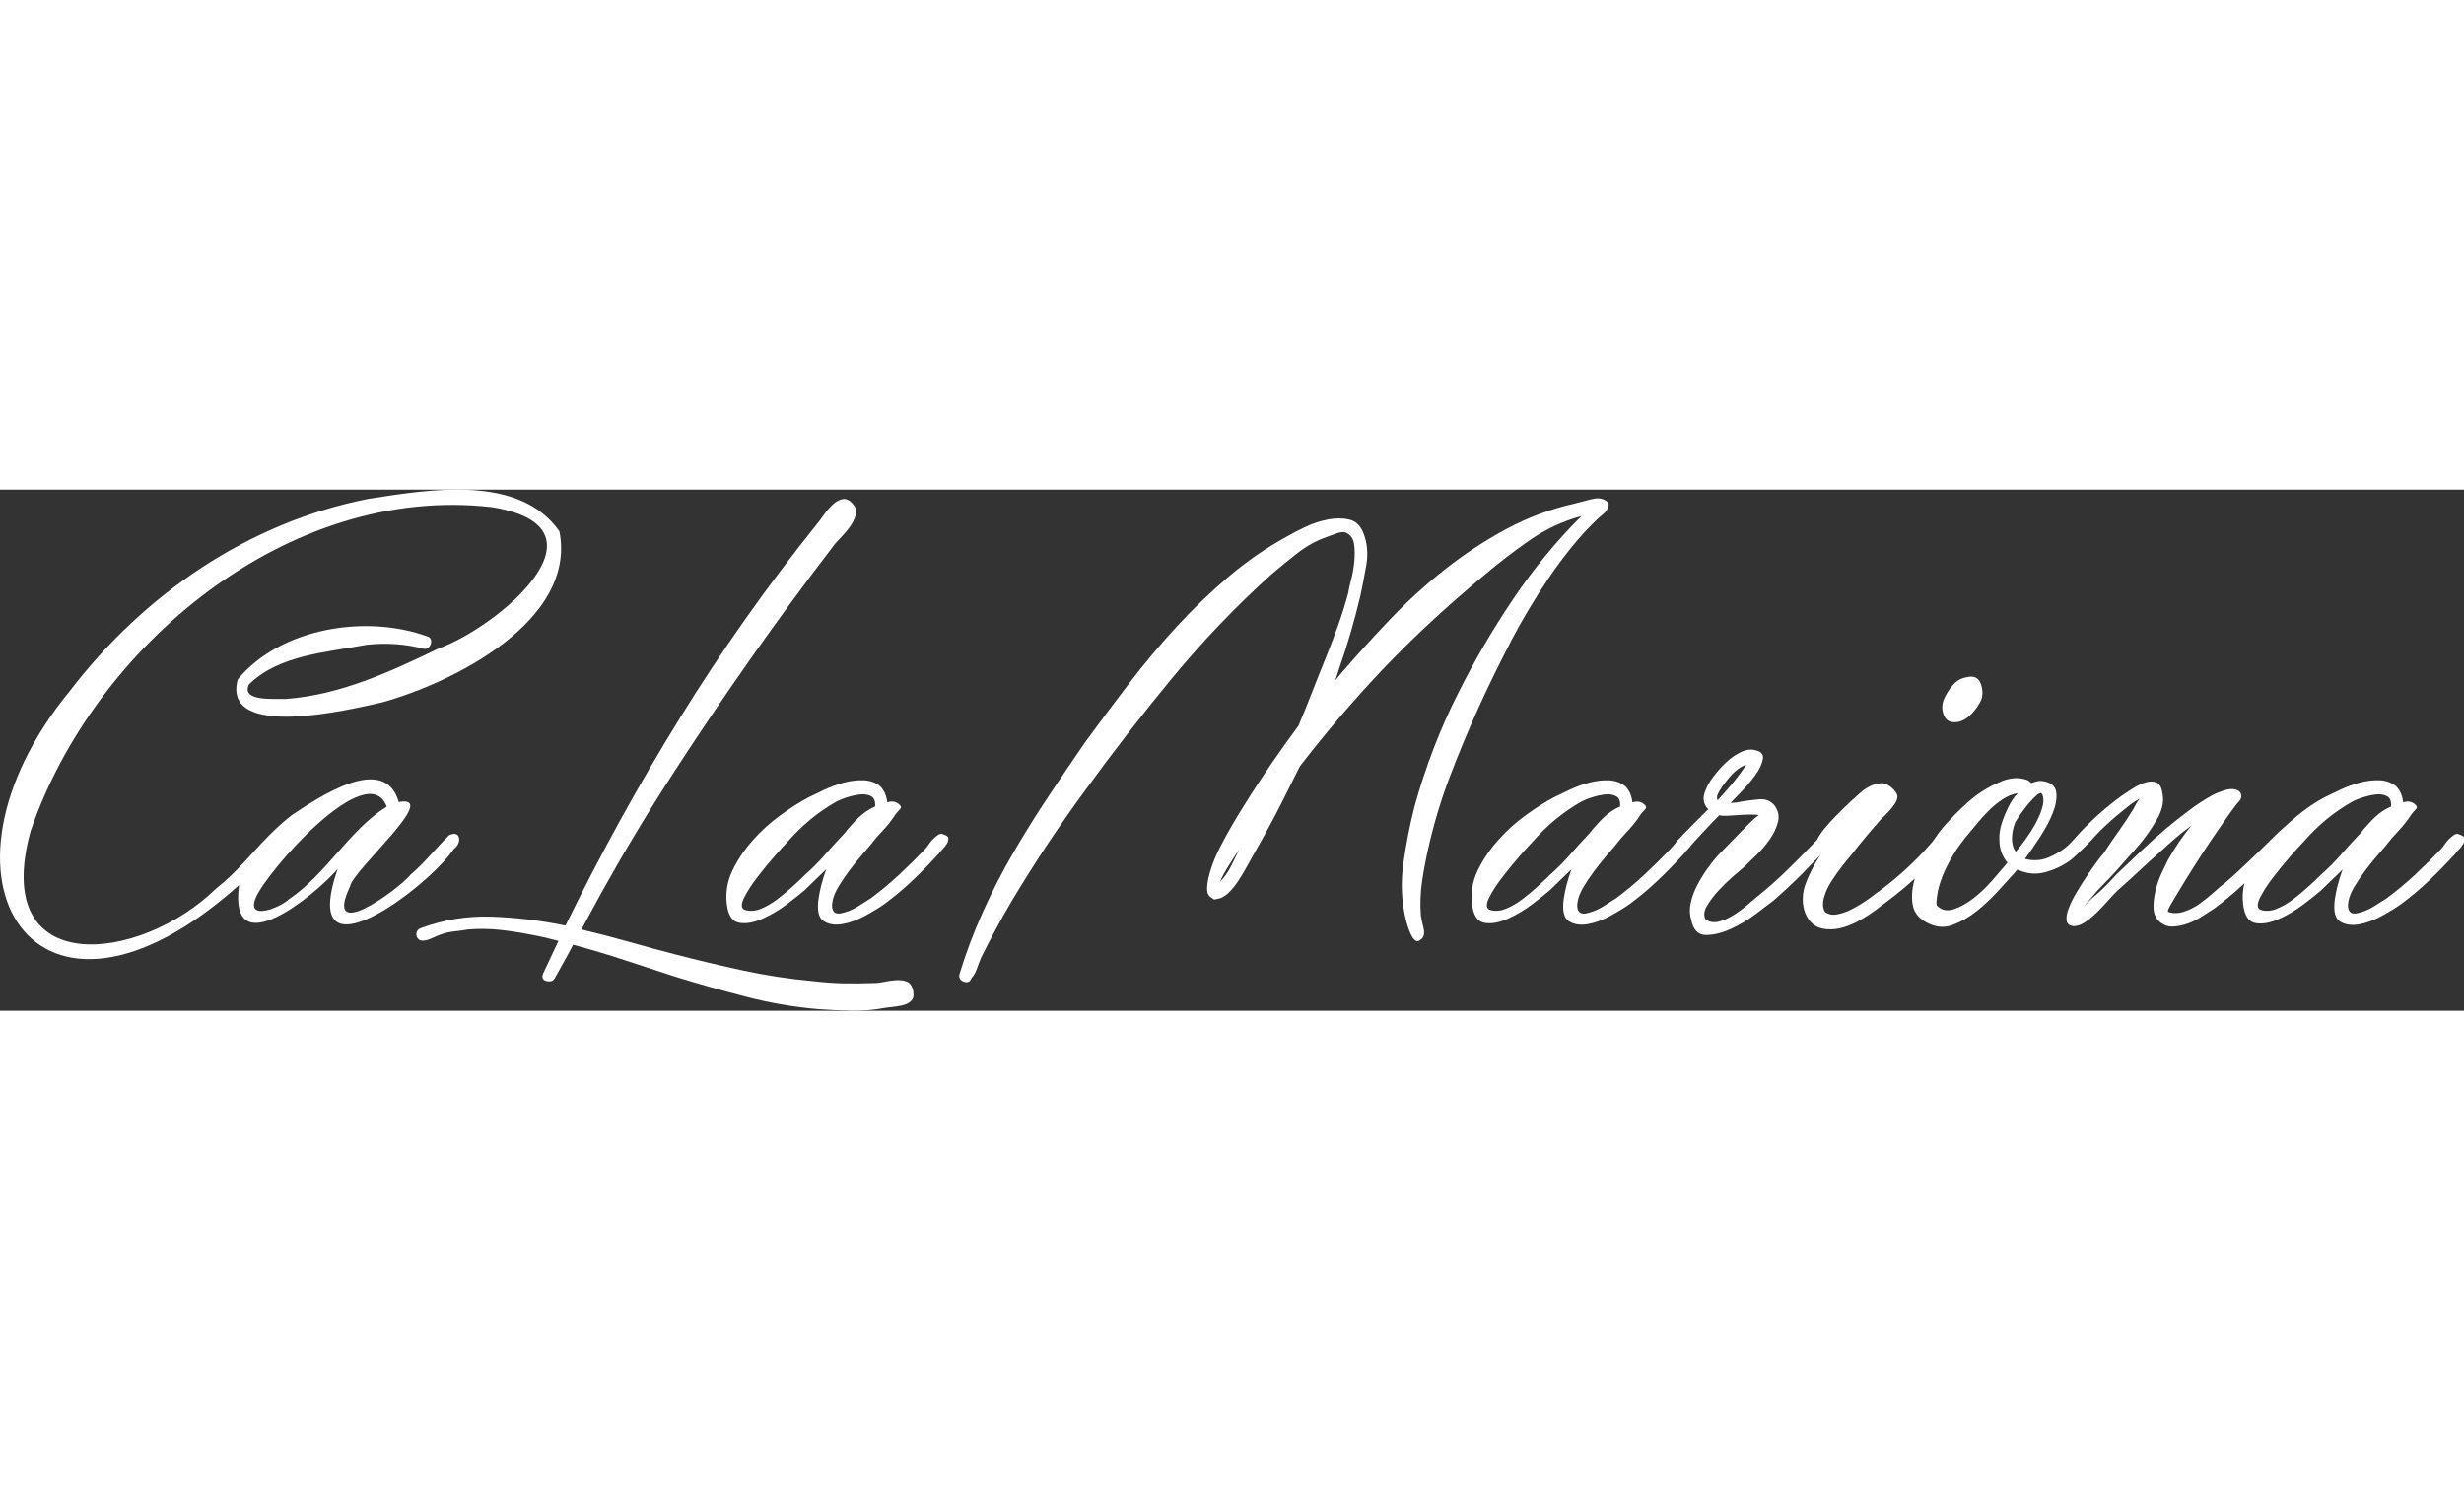 <?xml version="1.0" encoding="UTF-8"?>
<svg id="Capa_2" data-name="Capa 2" xmlns="http://www.w3.org/2000/svg" fill="#fff" width="190" viewBox="0 0 546.94 115.7">
   <rect x="0" y="0" width="546.94" height="115.7" fill="#333333" stroke="none"/>
   <g id="Capa_4" data-name="Capa 4">
    <g>
      <path class="cls-1" d="m201.17,109.19c-.66-.24-1.41-.33-2.26-.28-.85.05-1.7.16-2.55.35-.85.18-1.6.28-2.26.28-2.26.09-4.53.12-6.79.07-2.27-.05-4.57-.21-6.93-.5-5.19-.47-10.3-1.25-15.34-2.33-5.04-1.08-10.11-2.29-15.2-3.61-3.3-.85-6.7-1.77-10.18-2.76-3.49-.99-7.02-1.91-10.6-2.76l4.38-8.06c5.09-9.15,10.41-18.01,15.98-26.59,5.56-8.58,11.36-17.16,17.4-25.74,2.92-4.15,5.87-8.25,8.84-12.3,2.97-4.06,6.01-8.11,9.12-12.16.38-.57.94-1.23,1.7-1.98.75-.76,1.46-1.58,2.12-2.48.65-.9,1.1-1.79,1.34-2.69.24-.9.03-1.72-.63-2.48-.76-.85-1.51-1.2-2.26-1.06-.76.14-1.49.55-2.19,1.2-.71.66-1.35,1.4-1.91,2.19-.57.8-1.04,1.44-1.42,1.91-11.13,13.86-21.31,28.26-30.55,43.21-9.24,14.94-17.72,30.33-25.45,46.17-5.47-1.13-10.92-1.79-16.34-1.98-5.42-.19-10.68.66-15.76,2.54-.57.19-.9.57-.99,1.13-.09.57.09,1.04.57,1.42.28.19.65.26,1.13.21.47-.05.92-.16,1.34-.35.42-.19.85-.38,1.27-.56.42-.19.78-.33,1.06-.42,1.03-.38,2.05-.61,3.04-.71.99-.1,2-.24,3.04-.42,2.36-.19,4.67-.17,6.93.07,2.27.24,4.57.59,6.93,1.06,1.04.18,2.07.4,3.11.63,1.04.24,2.07.5,3.11.78l-3.4,7.21c-.19.47-.21.85-.07,1.13.14.29.4.47.78.57.38.09.76.09,1.13,0,.38-.1.66-.38.85-.85.47-.85.94-1.7,1.42-2.54.47-.85.94-1.7,1.41-2.55.19-.38.38-.73.57-1.06.19-.33.37-.68.56-1.06,3.87,1.04,7.66,2.17,11.39,3.4,3.72,1.22,7.47,2.45,11.24,3.68,5.19,1.6,10.42,3.08,15.7,4.45,5.28,1.37,10.61,2.29,15.98,2.76,2.45.18,4.95.3,7.5.35,2.54.05,5.04-.17,7.49-.64.66-.09,1.41-.19,2.26-.28.85-.1,1.6-.26,2.27-.5.65-.24,1.15-.61,1.48-1.13.33-.52.35-1.3.07-2.33-.29-.85-.76-1.39-1.42-1.63Z"/>
      <path class="cls-1" d="m335.3,33.81c2.55-4.86,5.38-9.6,8.49-14.21,1.6-2.36,3.3-4.64,5.09-6.86,1.79-2.21,3.72-4.31,5.8-6.29.19-.19.5-.45.92-.78.42-.33.78-.71,1.06-1.14.28-.42.42-.82.42-1.2s-.28-.71-.85-.99c-.76-.47-1.84-.52-3.25-.14-1.41.38-2.5.66-3.25.85-5.47,1.23-10.6,3.14-15.41,5.73-4.81,2.59-9.36,5.59-13.65,8.98-4.29,3.4-8.35,7.1-12.16,11.1-3.82,4.01-7.47,8.04-10.96,12.09l-1.13,1.41.85-2.69c1.79-5.09,3.35-10.42,4.67-15.98.47-2.17.92-4.5,1.35-7,.42-2.5.21-4.83-.64-7-.66-1.7-1.72-2.71-3.18-3.04-1.46-.33-3.04-.33-4.74,0-1.7.33-3.35.87-4.95,1.63-1.61.76-2.88,1.42-3.82,1.98-4.72,2.55-9.12,5.57-13.22,9.05-4.1,3.49-7.99,7.23-11.67,11.24-3.68,4.01-7.17,8.18-10.47,12.51-3.3,4.34-6.51,8.63-9.62,12.87-2.74,3.96-5.47,7.99-8.2,12.09-2.73,4.1-5.35,8.3-7.85,12.59-2.5,4.29-4.76,8.7-6.79,13.22-2.03,4.53-3.75,9.1-5.16,13.72-.19.85.14,1.41.99,1.7.85.28,1.42,0,1.7-.85.47-.48.87-1.18,1.2-2.12.33-.94.63-1.74.92-2.4,1.03-2.08,2.1-4.12,3.18-6.15,1.08-2.03,2.24-4.08,3.46-6.15,5.19-8.68,10.65-16.93,16.4-24.75,6.23-8.58,12.71-16.95,19.45-25.1s14.02-15.77,21.85-22.84c1.88-1.61,3.82-3.18,5.8-4.74,1.98-1.55,4.15-2.76,6.51-3.61.47-.18,1.25-.47,2.33-.84,1.08-.38,1.91-.33,2.48.14.75.48,1.2,1.3,1.35,2.48.14,1.18.14,2.46,0,3.82-.14,1.37-.38,2.69-.71,3.96-.33,1.27-.54,2.24-.63,2.9-.66,2.46-1.42,4.86-2.26,7.21-.85,2.36-1.75,4.72-2.69,7.07-1.04,2.55-2.05,5.09-3.04,7.64-.99,2.55-2,5.04-3.04,7.49-3.77,5.09-7.26,10.14-10.47,15.14-.28.47-.8,1.29-1.55,2.47-.75,1.18-1.6,2.57-2.54,4.17-.95,1.61-1.87,3.28-2.76,5.02-.9,1.74-1.61,3.42-2.12,5.02-.52,1.61-.8,2.99-.85,4.17-.05,1.18.35,1.95,1.2,2.33.19.28.52.33.99.14.85-.09,1.67-.52,2.48-1.27.8-.76,1.56-1.67,2.27-2.76.71-1.08,1.34-2.15,1.91-3.19.56-1.03,1.04-1.88,1.41-2.54,1.14-1.98,2.24-3.96,3.32-5.94,1.08-1.98,2.14-4.01,3.18-6.08l3.82-7.64c2.83-3.68,5.75-7.28,8.77-10.82,3.02-3.54,6.13-7,9.33-10.4,3.58-3.76,7.26-7.4,11.03-10.88,3.77-3.49,7.64-6.88,11.6-10.18,3.21-2.73,6.6-5.35,10.18-7.85,3.58-2.5,7.45-4.31,11.6-5.44-5.66,5.66-10.75,11.86-15.27,18.6-4.53,6.74-8.53,13.6-12.02,20.58-4.06,8.01-7.31,16.45-9.76,25.31-1.04,4.05-1.86,8.27-2.48,12.65-.61,4.38-.4,8.65.64,12.8.09.28.24.73.42,1.35.19.61.42,1.2.71,1.76.28.57.61.97.99,1.2.37.24.85.07,1.41-.49.47-.57.57-1.4.28-2.48-.28-1.08-.47-1.96-.56-2.62-.19-2.54-.1-5.09.28-7.64.38-2.54.85-5.04,1.42-7.49,1.22-5.38,2.8-10.61,4.74-15.7,1.93-5.09,4.03-10.13,6.29-15.13,2.26-5,4.67-9.92,7.21-14.78Zm-62.08,49.85c-.66,1.32-1.46,2.46-2.4,3.4.37-.94.99-2.1,1.84-3.46.85-1.37,1.65-2.62,2.4-3.75-.56,1.23-1.18,2.5-1.84,3.82Z"/>
      <path class="cls-1" d="m434.72,51.56c1.13-.28,2.14-.92,3.04-1.91.9-.99,1.58-2,2.05-3.04.37-1.23.3-2.45-.21-3.68-.52-1.23-1.53-1.65-3.04-1.27-1.23.19-2.26.78-3.11,1.77-.85.99-1.51,2.05-1.98,3.18-.48,1.22-.45,2.42.07,3.61.52,1.18,1.58,1.63,3.19,1.34Z"/>
      <path class="cls-1" d="m81.39,34.45c4.29-.47,8.46-.19,12.52.85,1.57.57,2.6-2.23.99-2.69-13.57-4.96-32.6-1.98-42.14,9.54-3.56,13.64,25.06,6.66,32.03,5.09,15.97-4.41,43.25-18.17,39.39-37.97C115.21-3.54,95.17,0,81.74,2.06,55.05,7.31,31.94,23.29,15.56,44.63c-34.17,41.57-7.73,83.69,37.5,43.17-2.4,18.14,17.07,2.06,21.89-3.58-8.9,25.9,19.95,4.23,25.81-4.46,1.82-1.24,1.55-4.31-1.06-3.04-2.93,2.87-5.4,6.08-8.56,8.77-3.15,3.68-19.45,15.38-13.44,2.61.53-3.56,20.26-20.47,10.82-18.74-3.16-11.04-17.76-1.04-23.75,2.9-7.21,5.69-10.24,11.12-16.83,16.33-16.83,16.47-50.23,20.4-41.16-12.73C20.83,34.67,64.08-1.31,109.17,3.9c27.8,4.48,1.36,26.64-11.88,31.4-10.59,5.12-21.78,10.27-33.73,11.17-2.37-.07-10.28.67-8.27-3.25,6.66-6.53,17.22-7.08,26.09-8.77Zm-24.61,56.14c2.43-5.79,24.86-31.43,29.06-20.22-8.39,5.29-13.34,14.92-21.71,20.57-1.85,1.83-9.6,4.98-7.35-.35Z"/>
      <path class="cls-1" d="m209.24,76.45c-.38-.09-.76,0-1.13.29-.38.28-.73.59-1.06.92-.33.33-.63.71-.92,1.14-.28.42-.52.73-.71.92-1.89,1.98-3.84,3.91-5.87,5.8-2.03,1.89-4.13,3.63-6.29,5.23-.76.47-1.65,1.04-2.69,1.7-1.04.66-2.07,1.13-3.11,1.41-1.13.38-1.91.33-2.33-.14-.42-.47-.55-1.22-.35-2.26.18-1.04.63-2.14,1.34-3.32.71-1.18,1.49-2.33,2.33-3.46.85-1.13,1.68-2.17,2.48-3.11.8-.94,1.49-1.74,2.05-2.4.94-1.23,1.93-2.38,2.97-3.47,1.03-1.08,1.98-2.28,2.83-3.61.28-.37.61-.75.99-1.13.38-.37.24-.8-.42-1.27-.66-.47-1.46-.56-2.4-.28-.19-1.51-.71-2.69-1.56-3.53-1.04-.85-2.26-1.29-3.68-1.35-1.41-.05-2.85.12-4.31.5-1.46.38-2.9.9-4.31,1.55-1.42.66-2.59,1.23-3.53,1.7-1.98,1.04-4.1,2.38-6.36,4.03-2.27,1.65-4.32,3.51-6.15,5.59-1.84,2.08-3.32,4.29-4.46,6.64-1.13,2.36-1.55,4.81-1.27,7.36.28,2.55,1.18,3.96,2.69,4.24,1.51.29,3.23,0,5.17-.84,1.93-.85,3.79-1.96,5.59-3.32,1.79-1.37,3.06-2.38,3.82-3.04l4.81-4.66c-.85,2.36-1.41,4.53-1.7,6.51-.37,2.64,0,4.31,1.14,5.02,1.13.71,2.52.92,4.17.64,1.65-.29,3.37-.92,5.16-1.91,1.79-.99,3.21-1.86,4.25-2.62,2.17-1.6,4.24-3.35,6.22-5.23,1.98-1.88,3.91-3.87,5.8-5.94.09-.19.35-.5.78-.92.42-.42.75-.85.99-1.27s.33-.82.29-1.2c-.05-.37-.45-.65-1.2-.85Zm-26.16,4.67c-1.42,1.6-2.88,3.06-4.38,4.38-.76.76-1.68,1.63-2.76,2.61-1.08.99-2.22,1.93-3.4,2.83-1.18.9-2.4,1.61-3.68,2.12-1.27.52-2.48.59-3.61.21-.75-.37-.78-1.27-.07-2.69.71-1.41,1.7-2.95,2.97-4.59,1.27-1.65,2.57-3.23,3.89-4.74,1.32-1.5,2.27-2.54,2.83-3.11,3.11-3.58,6.65-6.51,10.61-8.77.66-.37,1.51-.73,2.55-1.06,1.03-.33,2.03-.54,2.97-.64.94-.09,1.74.05,2.4.42.66.38.94,1.13.85,2.27-1.32.56-2.52,1.37-3.61,2.4-1.08,1.04-2.14,2.21-3.18,3.53-1.51,1.6-2.97,3.21-4.38,4.81Z"/>
      <path class="cls-1" d="m545.73,76.45c-.38-.09-.76,0-1.13.29-.38.28-.73.59-1.06.92-.33.33-.63.71-.92,1.14-.28.42-.52.73-.71.92-1.89,1.98-3.84,3.91-5.87,5.8-2.03,1.89-4.13,3.63-6.29,5.23-.76.47-1.65,1.04-2.69,1.7-1.04.66-2.07,1.13-3.11,1.41-1.13.38-1.91.33-2.33-.14-.42-.47-.55-1.22-.35-2.26.18-1.04.63-2.14,1.34-3.32.71-1.18,1.49-2.33,2.33-3.46.85-1.13,1.68-2.17,2.48-3.11.8-.94,1.49-1.74,2.05-2.4.94-1.23,1.93-2.38,2.97-3.47,1.03-1.08,1.98-2.28,2.83-3.61.28-.37.61-.75.99-1.13.38-.37.23-.8-.42-1.27-.66-.47-1.46-.56-2.4-.28-.19-1.51-.71-2.69-1.55-3.53-1.04-.85-2.26-1.29-3.68-1.35-1.41-.05-2.85.12-4.31.5-1.46.38-2.9.9-4.31,1.55-1.42.66-2.59,1.23-3.53,1.7-1.98,1.04-4.11,2.44-6.26,4.23-1.68,1.4-4.3,3.78-5.31,4.8-.9.91-6.82,6.8-10.49,9.92-.76.56-1.63,1.29-2.62,2.19-.99.9-2.05,1.74-3.18,2.55-1.13.8-2.31,1.39-3.53,1.76-1.23.38-2.36.38-3.4,0-.19-.09.05-.71.71-1.84.66-1.13,1.51-2.55,2.55-4.24,1.04-1.7,2.19-3.54,3.46-5.52,1.27-1.98,2.52-3.86,3.75-5.66,1.22-1.79,2.31-3.35,3.25-4.66.94-1.32,1.6-2.17,1.98-2.55.47-.47.64-.99.5-1.55-.14-.56-.54-.94-1.2-1.13-.76-.19-1.63-.12-2.62.21-.99.33-1.77.64-2.33.92-1.89,1.04-3.7,2.22-5.44,3.53-1.75,1.32-3.42,2.64-5.02,3.96-1.89,1.6-3.72,3.25-5.51,4.95-1.79,1.7-3.63,3.44-5.51,5.23-.85.95-1.72,1.86-2.62,2.76-.9.9-1.86,1.77-2.9,2.62l-1.84,1.84,1.84-2.12c.85-1.04,1.72-2.01,2.62-2.9s1.82-1.86,2.76-2.9c1.6-1.79,3.2-3.61,4.81-5.44,1.6-1.84,3.02-3.84,4.25-6.02.47-.75.84-1.62,1.13-2.61.28-.99.33-2,.14-3.04-.19-1.42-.63-2.27-1.34-2.55-.71-.28-1.53-.28-2.48,0-.95.28-1.89.73-2.83,1.35-.95.61-1.7,1.1-2.26,1.48-1.7,1.23-3.32,2.52-4.88,3.89-1.55,1.37-3.04,2.81-4.46,4.31-.19.19-.56.64-1.12,1.25-.23.25-.79.87-.93,1.01-.71.76-1.44,1.37-2.19,1.84-.85.57-1.76,1.06-2.76,1.49-.99.42-2,.63-3.04.63-.48,0-.88-.02-1.2-.07-.33-.05-.69-.12-1.06-.21,1.04-1.42,2.17-3.06,3.4-4.95,1.22-1.89,2.17-3.68,2.83-5.38.66-1.69.9-3.2.71-4.52-.19-1.32-1.13-2.12-2.83-2.4-.47-.1-.92-.1-1.35,0-.42.09-.87.24-1.34.42-.38-.38-.71-.61-.99-.71-1.04-.37-2.1-.49-3.18-.35-1.08.14-2.1.45-3.04.92-2.46,1.04-4.72,2.48-6.79,4.31-2.08,1.84-3.96,3.75-5.66,5.73-.59.7-1.23,1.58-1.92,2.61-.18.23-.35.45-.49.65-1.89,2.17-3.89,4.22-6.01,6.15-2.12,1.93-4.31,3.7-6.57,5.3-.57.48-1.35,1.04-2.34,1.7-.99.66-2,1.25-3.04,1.77-1.04.52-2.08.87-3.11,1.06-1.04.19-1.93,0-2.69-.57-.47-.84-.54-1.88-.21-3.11.33-1.22.87-2.42,1.63-3.61.75-1.18,1.55-2.31,2.4-3.39.85-1.08,1.55-1.96,2.12-2.62,1.98-2.55,4.1-5.09,6.36-7.64.28-.28.66-.66,1.13-1.13.47-.47.94-.99,1.41-1.55.47-.57.83-1.11,1.06-1.63s.26-1.01.07-1.48c-.29-.57-.76-1.11-1.42-1.63-.66-.52-1.32-.78-1.98-.78-1.61.09-3.16.8-4.67,2.12-1.51,1.32-2.78,2.5-3.82,3.53-.19.19-.73.73-1.63,1.63-.9.9-1.76,1.87-2.61,2.9-.71.87-1.21,1.65-1.53,2.35-.15.16-.3.33-.45.48-2.08,2.17-4.17,4.29-6.3,6.36-2.12,2.08-4.36,4.06-6.72,5.94-.57.47-1.32,1.1-2.26,1.91-.95.8-1.96,1.53-3.04,2.19-1.08.66-2.14,1.11-3.18,1.35-1.04.24-1.98.07-2.83-.5-.47-.85-.38-1.84.28-2.97.66-1.14,1.51-2.27,2.55-3.4,1.04-1.13,2.1-2.17,3.18-3.11s1.91-1.65,2.48-2.12c.66-.66,1.56-1.53,2.69-2.61,1.14-1.08,2.14-2.27,3.04-3.54.9-1.27,1.5-2.57,1.84-3.89.33-1.32.07-2.55-.78-3.68-.85-1.03-2-1.48-3.46-1.34-1.46.14-2.76.31-3.89.49-.75.19-1.55.29-2.4.29.57-.57,1.39-1.42,2.48-2.55s2.07-2.31,2.97-3.53c.9-1.23,1.46-2.38,1.7-3.47.23-1.08-.21-1.76-1.35-2.05-1.04-.37-2.17-.28-3.4.29-1.22.56-2.35,1.34-3.39,2.33-1.04.99-1.98,2.05-2.83,3.18-.85,1.13-1.42,2.12-1.7,2.97-.76,1.69-.56,3.11.57,4.24-1.23,1.23-2.43,2.43-3.61,3.61-1.18,1.18-2.32,2.42-3.35,3.46-.16.16-.24.31-.3.47-.48.55-.97,1.12-1.09,1.24-1.89,1.98-3.84,3.91-5.87,5.8-2.03,1.89-4.13,3.63-6.29,5.23-.76.47-1.65,1.04-2.69,1.7-1.04.66-2.07,1.13-3.11,1.41-1.13.38-1.91.33-2.33-.14-.42-.47-.55-1.22-.35-2.26.18-1.04.63-2.14,1.34-3.32.71-1.18,1.49-2.33,2.33-3.46.85-1.13,1.68-2.17,2.48-3.11.8-.94,1.49-1.74,2.05-2.4.94-1.23,1.93-2.38,2.97-3.47,1.03-1.08,1.98-2.28,2.83-3.61.28-.37.61-.75.99-1.13.38-.37.23-.8-.42-1.27-.66-.47-1.46-.56-2.4-.28-.19-1.51-.71-2.69-1.55-3.53-1.04-.85-2.26-1.29-3.68-1.35-1.41-.05-2.85.12-4.31.5-1.46.38-2.9.9-4.31,1.55-1.42.66-2.59,1.23-3.53,1.7-1.98,1.04-4.1,2.38-6.36,4.03-2.27,1.65-4.32,3.51-6.15,5.59-1.84,2.08-3.32,4.29-4.46,6.64-1.13,2.36-1.56,4.81-1.27,7.36.28,2.55,1.18,3.96,2.69,4.24,1.51.29,3.23,0,5.17-.84,1.93-.85,3.79-1.96,5.59-3.32,1.79-1.37,3.06-2.38,3.82-3.04l4.81-4.66c-.85,2.36-1.41,4.53-1.7,6.51-.37,2.64,0,4.31,1.14,5.02,1.13.71,2.52.92,4.17.64,1.65-.29,3.37-.92,5.16-1.91,1.79-.99,3.21-1.86,4.25-2.62,2.17-1.6,4.24-3.35,6.22-5.23,1.98-1.88,3.91-3.87,5.8-5.94.09-.19.35-.5.78-.92.3-.3.54-.6.74-.9.88-.97,1.83-2,2.87-3.13,1.13-1.22,2.27-2.4,3.4-3.53.28.1.75.14,1.41.14.19,0,.61-.03,1.27-.07.66-.05,1.39-.09,2.19-.14.8-.05,1.58-.07,2.33-.07s1.27.05,1.55.14c-.19.1-.5.33-.92.71-.42.38-.82.76-1.2,1.13-.38.38-.9.9-1.55,1.55l-5.51,5.66c-.76.85-1.53,1.84-2.33,2.97-.8,1.13-1.53,2.33-2.19,3.61s-1.13,2.57-1.41,3.89c-.29,1.32-.24,2.6.14,3.82.47,2.17,1.55,3.25,3.25,3.25s3.53-.45,5.51-1.35c1.98-.9,3.87-2.03,5.66-3.39,1.79-1.37,3.06-2.34,3.82-2.9,2.17-1.89,4.22-3.8,6.15-5.73,1.43-1.44,2.84-2.9,4.25-4.36-1.39,2.08-2.51,4.26-3.34,6.55-.37,1.04-.56,2.12-.56,3.25s.19,2.17.56,3.12c.38.94.95,1.74,1.7,2.4.76.65,1.79,1.03,3.11,1.13,1.23.09,2.45-.05,3.68-.42,1.23-.38,2.43-.9,3.61-1.55,1.18-.66,2.31-1.39,3.4-2.19,1.08-.8,2.05-1.53,2.9-2.19,2.07-1.54,4.04-3.19,5.92-4.91-.62,2.05-.79,4-.48,5.83.33,1.93,1.63,3.38,3.89,4.32,1.7.75,3.44.78,5.23.07,1.79-.71,3.51-1.72,5.16-3.04,1.65-1.32,3.18-2.76,4.59-4.31,1.42-1.55,2.59-2.85,3.54-3.89l.85-.99c0,.1.09.14.28.14,1.88.85,3.82,1.01,5.8.49,1.98-.52,3.77-1.34,5.38-2.47.57-.38,1.34-1.06,2.33-2.05.15-.15.29-.29.58-.56.29-.27,1.05-.97,1.9-1.91.85-.94,1.51-1.65,1.98-2.12.76-.75,1.56-1.5,2.4-2.26.85-.76,1.74-1.51,2.69-2.27.56-.47,1.15-.94,1.76-1.41.61-.47,1.29-.9,2.05-1.27-.28.28-.54.64-.78,1.06-.23.42-.45.83-.63,1.2-1.04,1.7-2.15,3.38-3.33,5.02-1.18,1.65-2.29,3.28-3.32,4.88-.28.28-.76.87-1.41,1.76-.66.9-1.4,1.93-2.19,3.12-.8,1.18-1.58,2.4-2.33,3.68-.76,1.27-1.35,2.45-1.77,3.53-.42,1.08-.59,2.01-.49,2.76.09.76.61,1.18,1.56,1.27.85,0,1.72-.31,2.61-.92.9-.61,1.77-1.35,2.62-2.19.85-.84,1.65-1.69,2.4-2.54.75-.85,1.41-1.55,1.98-2.12,1.6-1.41,3.18-2.85,4.74-4.31s3.13-2.9,4.74-4.31c1.13-1.04,2.26-2.05,3.4-3.04,1.13-.99,2.35-1.95,3.68-2.9-1.04,1.23-1.98,2.48-2.83,3.75-.85,1.27-1.65,2.57-2.4,3.89-.38.76-.85,1.75-1.42,2.97-.57,1.23-1.01,2.52-1.35,3.89-.33,1.37-.47,2.66-.42,3.89.05,1.22.5,2.21,1.35,2.97.85.75,1.84,1.11,2.97,1.06,1.13-.05,2.26-.29,3.39-.71,1.13-.42,2.19-.97,3.18-1.63.99-.65,1.86-1.22,2.62-1.69,2.17-1.61,4.24-3.32,6.22-5.17.14-.13.28-.26.42-.4-.36,1.49-.45,3.01-.28,4.57.28,2.55,1.18,3.96,2.69,4.24,1.51.29,3.23,0,5.17-.84,1.93-.85,3.79-1.96,5.59-3.32,1.79-1.37,3.06-2.38,3.82-3.04l4.81-4.66c-.85,2.36-1.41,4.53-1.7,6.51-.37,2.64,0,4.31,1.14,5.02,1.13.71,2.52.92,4.17.64,1.65-.29,3.37-.92,5.16-1.91,1.79-.99,3.21-1.86,4.25-2.62,2.17-1.6,4.24-3.35,6.22-5.23,1.98-1.88,3.91-3.87,5.8-5.94.09-.19.35-.5.78-.92.42-.42.75-.85.99-1.27s.33-.82.29-1.2c-.05-.37-.45-.65-1.2-.85Zm-197.28,4.67c-1.42,1.6-2.88,3.06-4.38,4.38-.76.76-1.68,1.63-2.76,2.61-1.08.99-2.22,1.93-3.4,2.83-1.18.9-2.4,1.61-3.68,2.12-1.27.52-2.48.59-3.61.21-.75-.37-.78-1.27-.07-2.69.71-1.41,1.7-2.95,2.97-4.59,1.27-1.65,2.57-3.23,3.89-4.74,1.32-1.5,2.27-2.54,2.83-3.11,3.12-3.58,6.65-6.51,10.61-8.77.66-.37,1.51-.73,2.55-1.06,1.03-.33,2.03-.54,2.97-.64.94-.09,1.74.05,2.4.42.66.38.94,1.13.85,2.27-1.32.56-2.52,1.37-3.61,2.4-1.08,1.04-2.14,2.21-3.18,3.53-1.51,1.6-2.97,3.21-4.38,4.81Zm32.81-12.16c-.19-.37-.19-.8,0-1.27.47-1.03,1.32-2.28,2.55-3.74,1.22-1.46,2.5-2.43,3.82-2.9-.85,1.32-1.82,2.64-2.9,3.96s-2.24,2.64-3.47,3.96Zm62.58,9.54c.14,1.65.73,3.09,1.77,4.32-.95,1.13-2.08,2.45-3.4,3.96s-2.71,2.83-4.17,3.96c-1.46,1.13-2.9,1.93-4.32,2.4-1.41.47-2.59.28-3.53-.57-.28-.09-.4-.47-.35-1.13.05-.66.14-1.37.28-2.12.14-.75.33-1.46.57-2.12s.4-1.14.5-1.42c.65-1.6,1.46-3.18,2.4-4.74.94-1.55,1.98-2.99,3.11-4.31.57-.66,1.25-1.49,2.05-2.48.8-.99,1.7-1.98,2.69-2.97.99-.99,2.03-1.84,3.11-2.54,1.08-.71,2.19-1.16,3.32-1.35-.85.94-1.55,2.01-2.12,3.18-.56,1.18-.99,2.19-1.27,3.04-.57,1.61-.78,3.23-.64,4.88Zm3.61,1.91c-.56-.76-.85-1.72-.85-2.9s.24-2.38.71-3.61c.09-.19.42-.71.99-1.55.57-.85,1.2-1.7,1.91-2.55.71-.85,1.37-1.53,1.98-2.05.61-.52,1.01-.5,1.2.07.29.85.24,1.86-.14,3.04-.38,1.18-.9,2.36-1.55,3.53-.66,1.18-1.39,2.31-2.19,3.4-.8,1.08-1.48,1.96-2.05,2.62Zm72.12.71c-1.42,1.6-2.88,3.06-4.38,4.38-.76.76-1.68,1.63-2.76,2.61-1.08.99-2.22,1.93-3.4,2.83-1.18.9-2.4,1.61-3.68,2.12-1.27.52-2.48.59-3.61.21-.75-.37-.78-1.27-.07-2.69.71-1.41,1.7-2.95,2.97-4.59,1.27-1.65,2.57-3.23,3.89-4.74,1.32-1.5,2.27-2.54,2.83-3.11,3.12-3.58,6.65-6.51,10.61-8.77.66-.37,1.51-.73,2.55-1.06,1.03-.33,2.03-.54,2.97-.64.94-.09,1.74.05,2.4.42.66.38.94,1.13.85,2.27-1.32.56-2.52,1.37-3.61,2.4-1.08,1.04-2.14,2.21-3.18,3.53-1.51,1.6-2.97,3.21-4.38,4.81Z"/>
    </g>
  </g>
</svg>